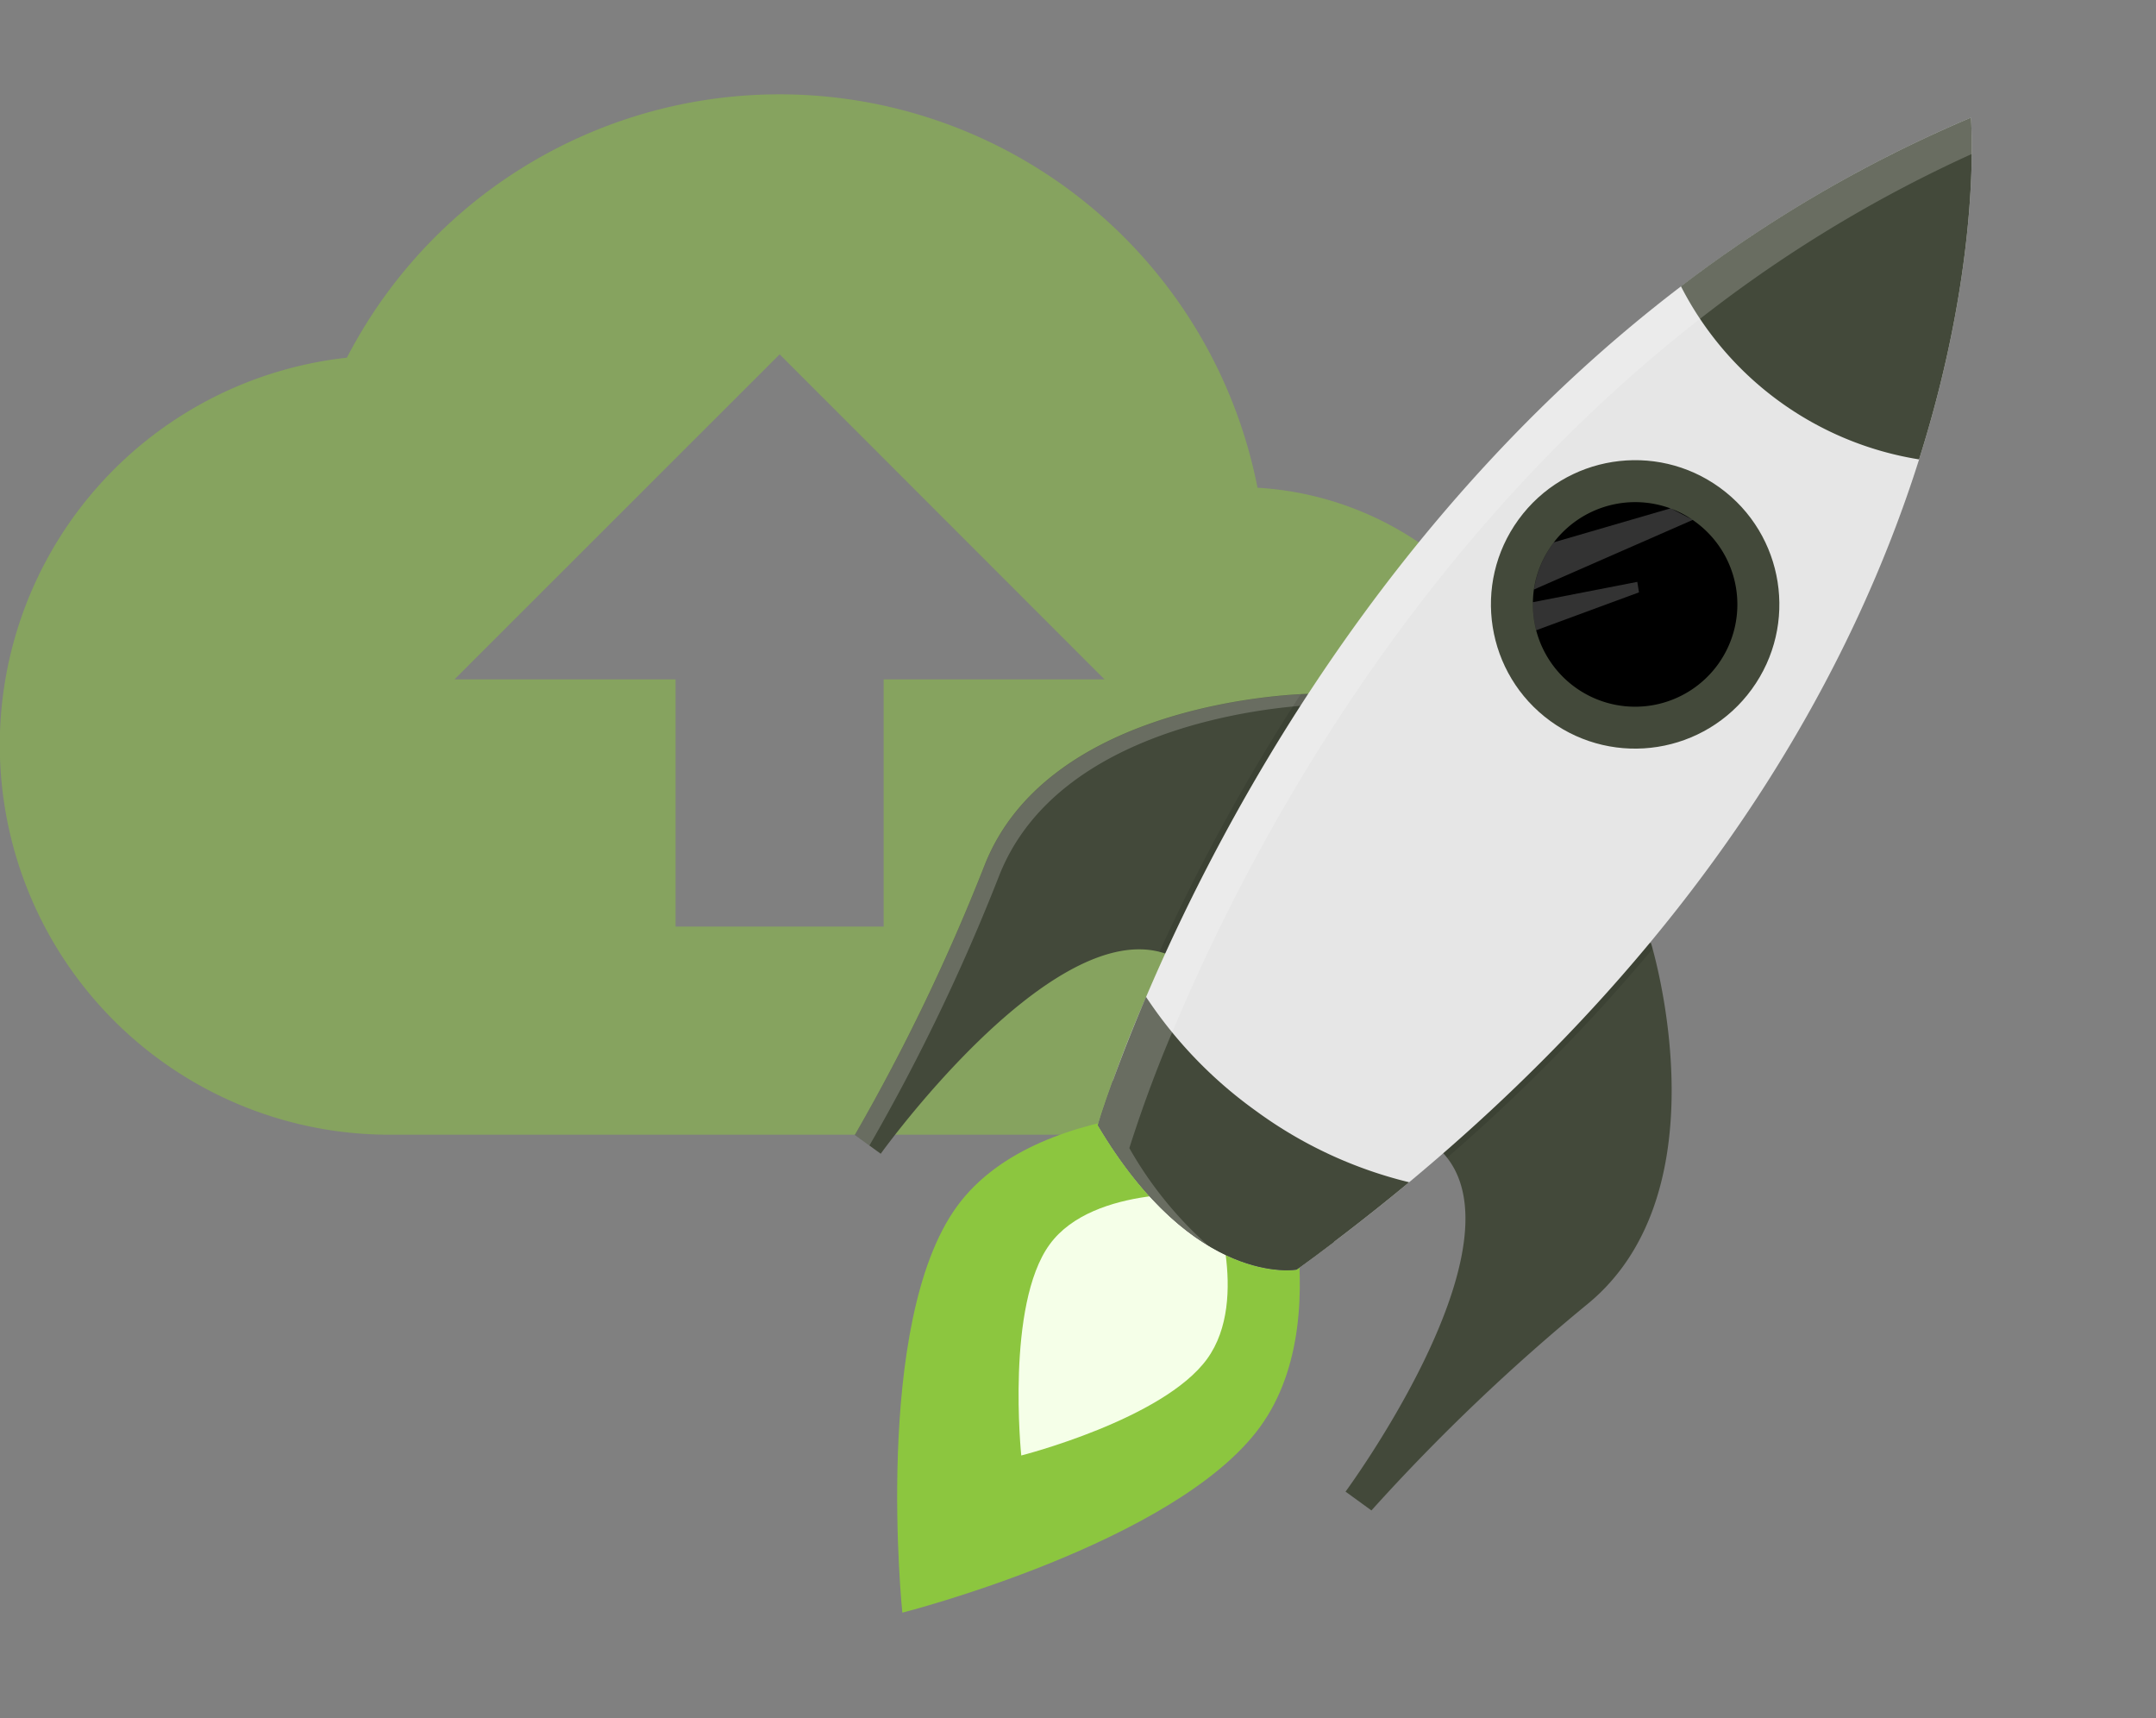 <svg xmlns="http://www.w3.org/2000/svg" width="161.718" height="128.875" viewBox="0 0 161.718 128.875">
  <rect x="0" y="0" width="161.718" height="128.875" fill="#808080" stroke="none"/>
  <g id="illustration_vip" transform="matrix(0.809, 0.588, -0.588, 0.809, 50.256, -62.096)">
    <path id="Tracé_344" data-name="Tracé 344" d="M94.322,29.5a36.527,36.527,0,0,0-68.29-9.752,29.222,29.222,0,0,0,3.176,58.269H92.615a24.457,24.457,0,0,0,24.378-24.394A24.084,24.084,0,0,0,94.322,29.5ZM66.284,43.874V62.407H50.68V43.874H34.1L58.486,19.5,82.848,43.874Z" transform="matrix(0.809, -0.588, 0.588, 0.809, 0, 85.501)" fill="#8cc63f" opacity="0.5"/>
    <path id="Tracé_342" data-name="Tracé 342" d="M14.6,0S0,8.785,0,19.578,14.6,46.626,14.6,46.626,28.112,30.371,28.112,19.578,14.6,0,14.6,0Z" transform="translate(107.106 91.185)" fill="#8cc63f"/>
    <path id="Tracé_343" data-name="Tracé 343" d="M7.583,0S0,4.563,0,10.168,7.583,24.216,7.583,24.216,14.6,15.774,14.6,10.168,7.583,0,7.583,0Z" transform="translate(114.407 98.816)" fill="#f5ffe8"/>
    <g id="Groupe_11" data-name="Groupe 11" transform="translate(93.255 0)">
      <path id="Tracé_329" data-name="Tracé 329" d="M16.046,21.877a5.774,5.774,0,0,0-1.132.323C6.769,25.453,6.905,46.742,6.905,46.742h-2.4A151.373,151.373,0,0,0,.462,24.571C-2.5,12.843,9.655,2.333,12.124.34c.278-.222.432-.34.432-.34C24.8,4.5,16.046,21.877,16.046,21.877Z" transform="translate(0 64.182)" fill="#43493a"/>
      <path id="Tracé_330" data-name="Tracé 330" d="M13.439.367c-.282-.13-.574-.254-.883-.367,0,0-.151.118-.432.34C9.655,2.333-2.5,12.843.462,24.571A150.618,150.618,0,0,1,4.5,46.739H5.848A150.13,150.13,0,0,0,1.8,24.568C-1.149,12.895,10.89,2.423,13.439.367Z" transform="translate(0.008 64.185)" fill="#fff" opacity="0.2"/>
      <path id="Tracé_331" data-name="Tracé 331" d="M18.617,24.574a149.685,149.685,0,0,0-4.041,22.169h-2.4s.151-22.25-8.566-24.734a4.763,4.763,0,0,0-.575-.134S-5.725,4.5,6.524,0c0,0,.124.092.347.272C9.14,2.088,21.614,12.71,18.617,24.574Z" transform="translate(37.826 64.182)" fill="#43493a"/>
      <path id="Tracé_332" data-name="Tracé 332" d="M3.923,21.874A5.774,5.774,0,0,0,2.79,22.2,147.856,147.856,0,0,1,0,.34C.278.118.432,0,.432,0,12.676,4.5,3.923,21.874,3.923,21.874Z" transform="translate(12.124 64.185)" opacity="0.1"/>
      <path id="Tracé_333" data-name="Tracé 333" d="M6.871.266A136.041,136.041,0,0,1,3.608,22.009a4.767,4.767,0,0,0-.575-.134S-5.725,4.5,6.524,0C6.519-.006,6.643.086,6.871.266Z" transform="translate(37.831 64.191)" opacity="0.1"/>
      <path id="Tracé_334" data-name="Tracé 334" d="M27.824,89.354q-1.268,5-2.973,10.267s-5.393,5.618-18.421,0A98.821,98.821,0,0,1,3.7,89.715C.546,76-3.233,49.865,4.819,23.02A99.916,99.916,0,0,1,14.963,0s6.879,7.9,11.928,23.016S35.153,60.472,27.824,89.354Z" transform="translate(12.395 0)" fill="#e6e6e6"/>
      <circle id="Ellipse_46" data-name="Ellipse 46" cx="10.816" cy="10.816" r="10.816" transform="translate(17.636 33.516)" fill="#43493a"/>
      <path id="Tracé_335" data-name="Tracé 335" d="M15.339,7.669A7.67,7.67,0,0,1,2.807,13.6a7.753,7.753,0,0,1-1.437-1.56,7.557,7.557,0,0,1-.5-.814A7.655,7.655,0,0,1,0,7.669V7.486A7.679,7.679,0,0,1,5.587.281,7.931,7.931,0,0,1,7.435,0h.229A7.67,7.67,0,0,1,15.339,7.669Z" transform="translate(20.783 36.668)"/>
      <path id="Tracé_336" data-name="Tracé 336" d="M22.078,23.016A24.39,24.39,0,0,1,0,23.016,99.918,99.918,0,0,1,10.151,0S17.03,7.9,22.078,23.016Z" transform="translate(17.206 0)" fill="#43493a"/>
      <path id="Tracé_337" data-name="Tracé 337" d="M24.133,0q-.861,3.388-1.918,6.893-.5,1.671-1.057,3.37s-5.393,5.618-18.421,0c0,0-.423-1.191-1.057-3.37C1.206,5.247.616,3.041,0,.356a32.684,32.684,0,0,0,11.734,2.07A32.328,32.328,0,0,0,24.133,0Z" transform="translate(16.086 89.354)" fill="#43493a"/>
      <path id="Tracé_338" data-name="Tracé 338" d="M20.535,0q-.5,1.671-1.057,3.37s-5.393,5.618-18.421,0C1.057,3.37.634,2.179,0,0,0,0,13.277,3.82,20.535,0Z" transform="translate(17.766 96.247)" fill="#43493a"/>
      <path id="Tracé_339" data-name="Tracé 339" d="M5.588.281,5.572.293,0,7.486v.183a7.656,7.656,0,0,0,.874,3.559L7.439,0Z" transform="translate(20.786 36.658)" fill="#fff" opacity="0.2"/>
      <path id="Tracé_340" data-name="Tracé 340" d="M6,.562,1.437,7.394A7.751,7.751,0,0,1,0,5.834L5.436,0Z" transform="translate(22.153 42.87)" fill="#fff" opacity="0.2"/>
      <path id="Tracé_341" data-name="Tracé 341" d="M9.352,99.617A98.964,98.964,0,0,1,6.619,89.71C3.468,75.994-.312,49.859,7.741,23.014a100.287,100.287,0,0,1,8.886-20.85C15.6.731,14.966,0,14.966,0A99.908,99.908,0,0,0,4.819,23.014C-3.233,49.859.546,75.994,3.7,89.71A98.97,98.97,0,0,0,6.43,99.617c5.147,2.218,9.1,2.683,12,2.436A28.6,28.6,0,0,1,9.352,99.617Z" transform="translate(12.387 0.002)" fill="#fff" opacity="0.2"/>
    </g>
  </g>
</svg>
